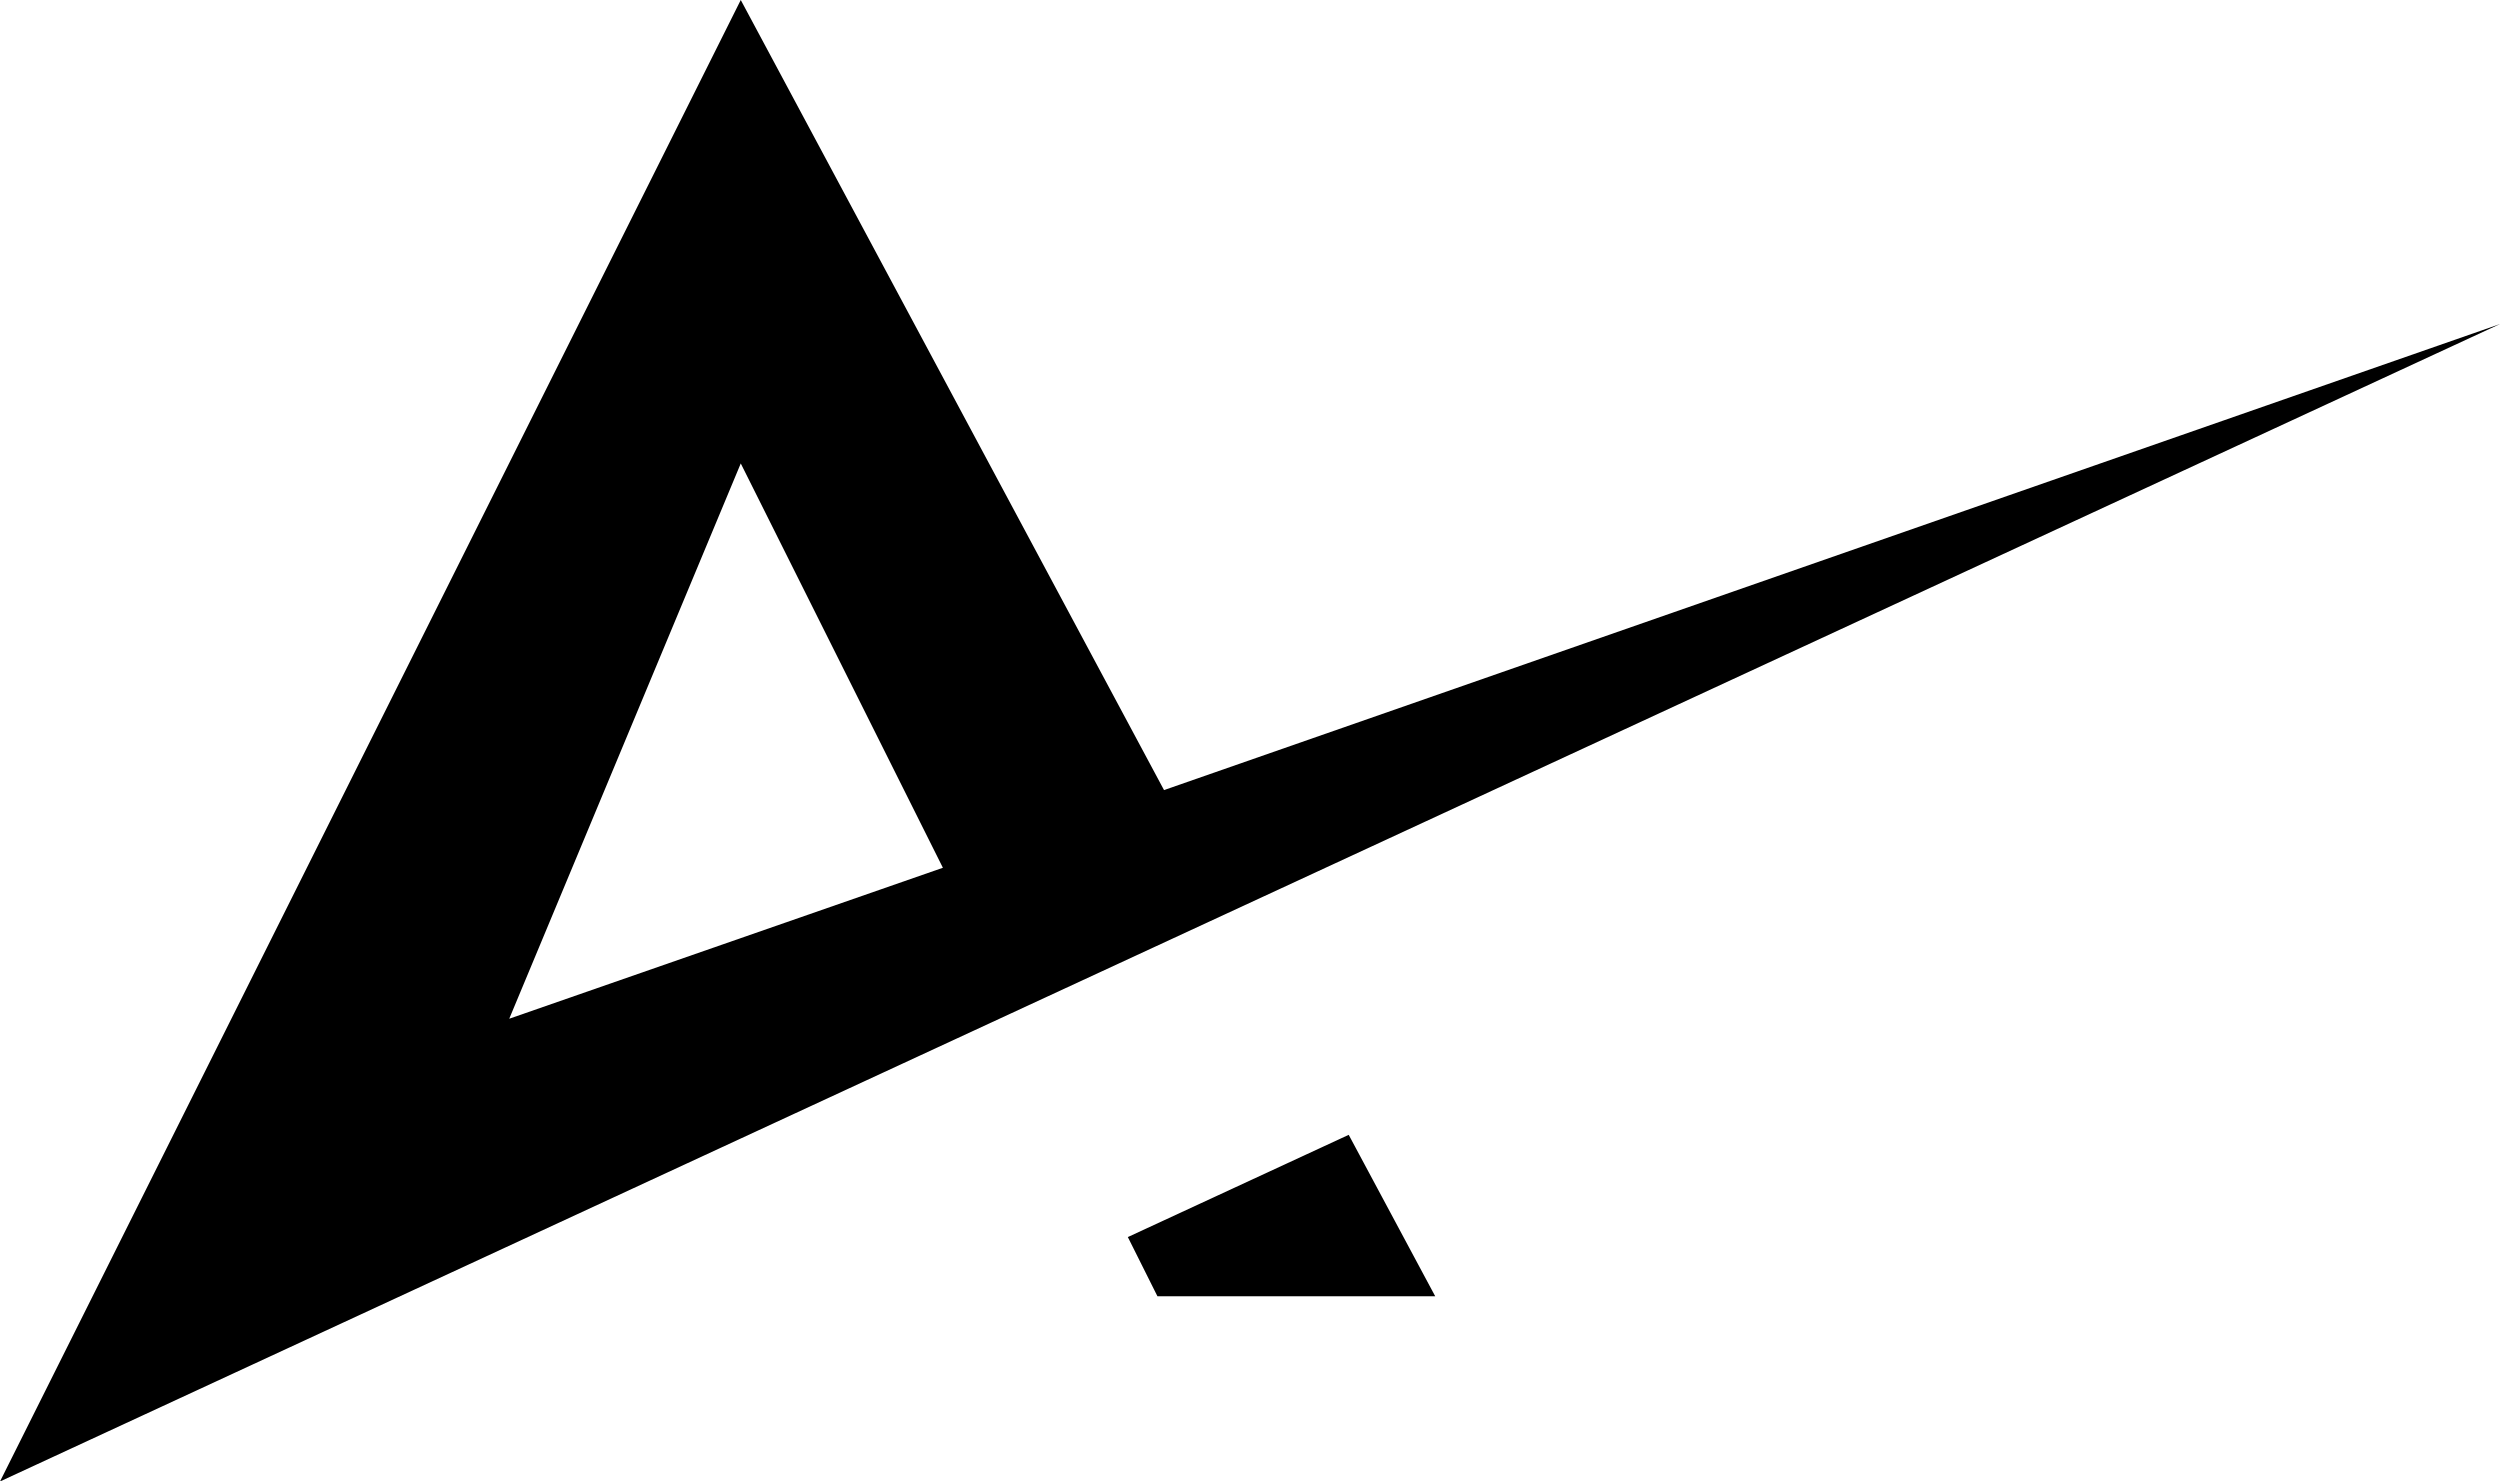 <svg xmlns="http://www.w3.org/2000/svg" viewBox="0 0 382.68 226.77">
	<path d="M362.79,303.56,298,182.62,184.61,409.39,567.29,232.22Zm-100.23,35,35.44-85,30.94,61.89Z" transform="translate(-184.61 -182.62)" fill="currentColor" />
	<polygon points="219.69 198.42 177.17 198.42 172.64 189.36 206.45 173.71 219.69 198.42" fill="currentColor" />
</svg>
